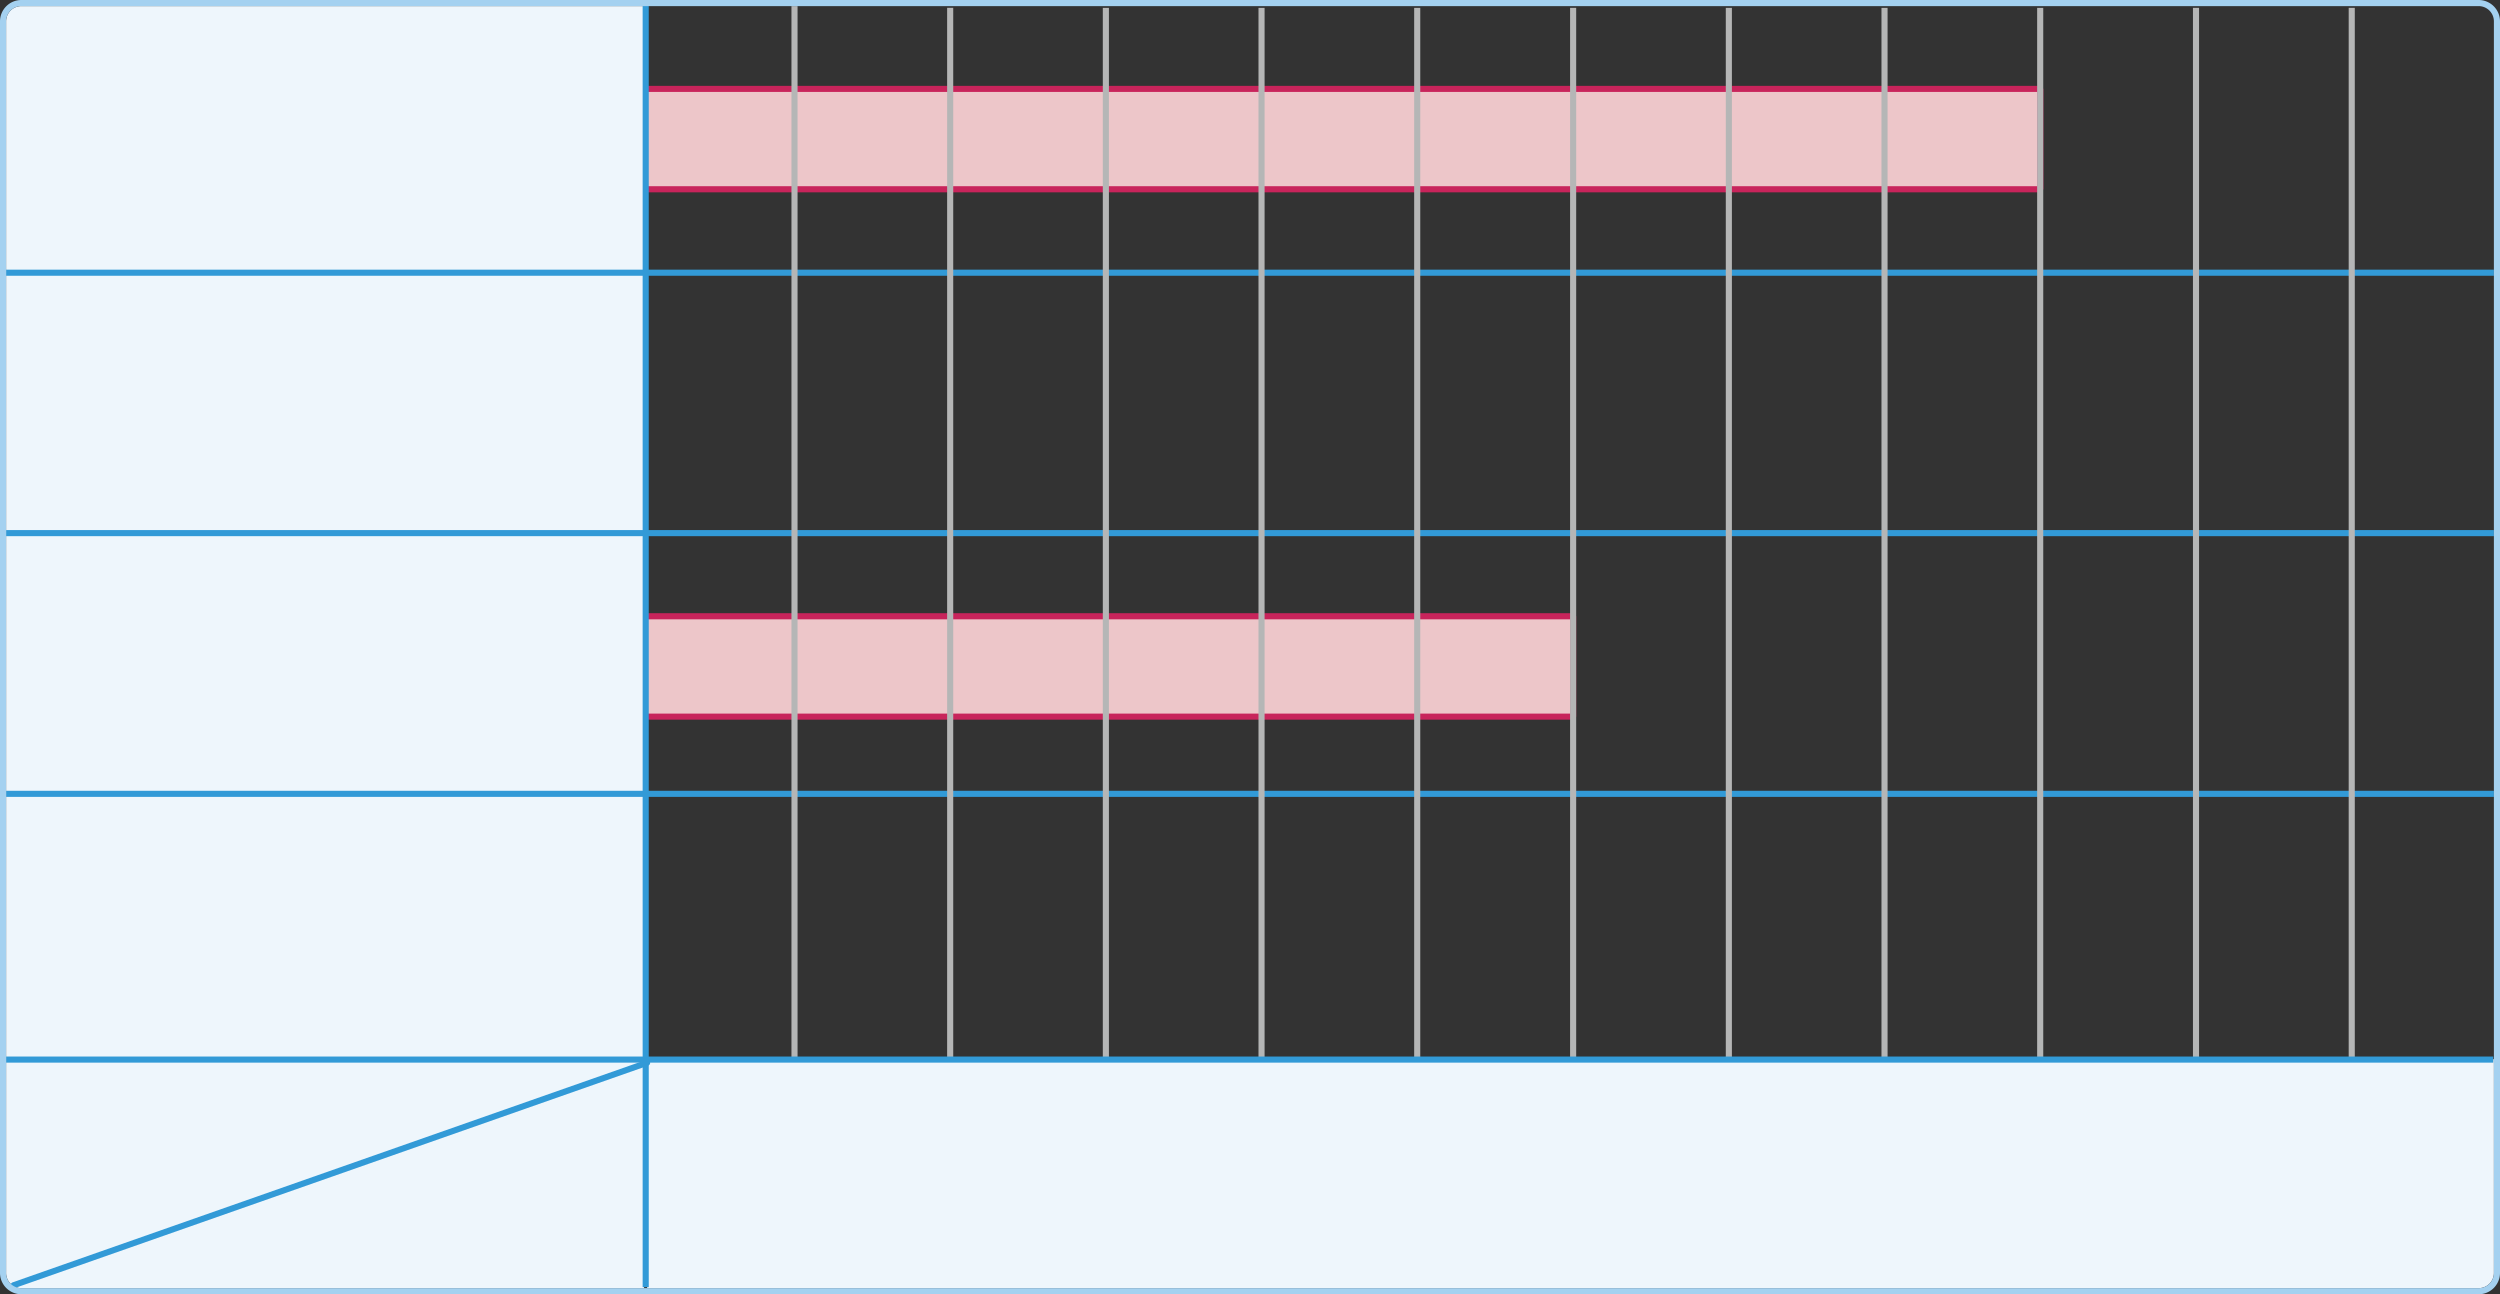 <svg xmlns="http://www.w3.org/2000/svg" viewBox="0 0 819 424"><rect x="0" y="0" width="819" height="424" fill="#333333" stroke="none"/><defs><style>.cls-1{fill:#edc6c9;stroke:#c8245b;stroke-linejoin:bevel;}.cls-1,.cls-3,.cls-4,.cls-5{stroke-width:2px;}.cls-2{fill:#eef6fc;}.cls-3,.cls-4,.cls-5{fill:none;}.cls-3,.cls-5{stroke:#329ad7;}.cls-4{stroke:#b5b6b6;}.cls-5{stroke-linecap:round;stroke-linejoin:round;}.cls-6{fill:#a4d1f0;}</style></defs><g id="Layer_2" data-name="Layer 2"><g id="Layer_10" data-name="Layer 10"><polyline class="cls-1" points="211 29.12 668.4 29.12 668.4 62 211 62"/><polyline class="cls-1" points="211 201.89 515.36 201.89 515.36 234.77 211 234.77"/><path class="cls-2" d="M812,422H212V347H817v70A5,5,0,0,1,812,422Z"/><path class="cls-2" d="M211,422H7a5,5,0,0,1-5-5V7A5,5,0,0,1,7,2H211Z"/><path class="cls-3" d="M817,174.65H2M817,89.34H2M817,260.06H2"/><line class="cls-4" x1="719.41" y1="2.57" x2="719.41" y2="347.12"/><line class="cls-4" x1="770.43" y1="2.57" x2="770.43" y2="347.12"/><path class="cls-4" d="M566.37,2.57V347.12m51-344.55V347.12m51-344.55V347.12"/><line class="cls-4" x1="515.36" y1="2.57" x2="515.36" y2="347.12"/><path class="cls-4" d="M260.28,2V346.55m51-344V347.12m51-344.55V347.12m102-344.55V347.12m-51-344.55V347.12"/><path class="cls-3" d="M211.53,1.86V421.67m605.26-74.55H2"/><line class="cls-5" x1="212" y1="348.16" x2="4.47" y2="421.04"/><path class="cls-6" d="M812,2a5,5,0,0,1,5,5V417a5,5,0,0,1-5,5H7a5,5,0,0,1-5-5V7A5,5,0,0,1,7,2H812m0-2H7A7,7,0,0,0,0,7V417a7,7,0,0,0,7,7H812a7,7,0,0,0,7-7V7a7,7,0,0,0-7-7Z"/></g></g></svg>